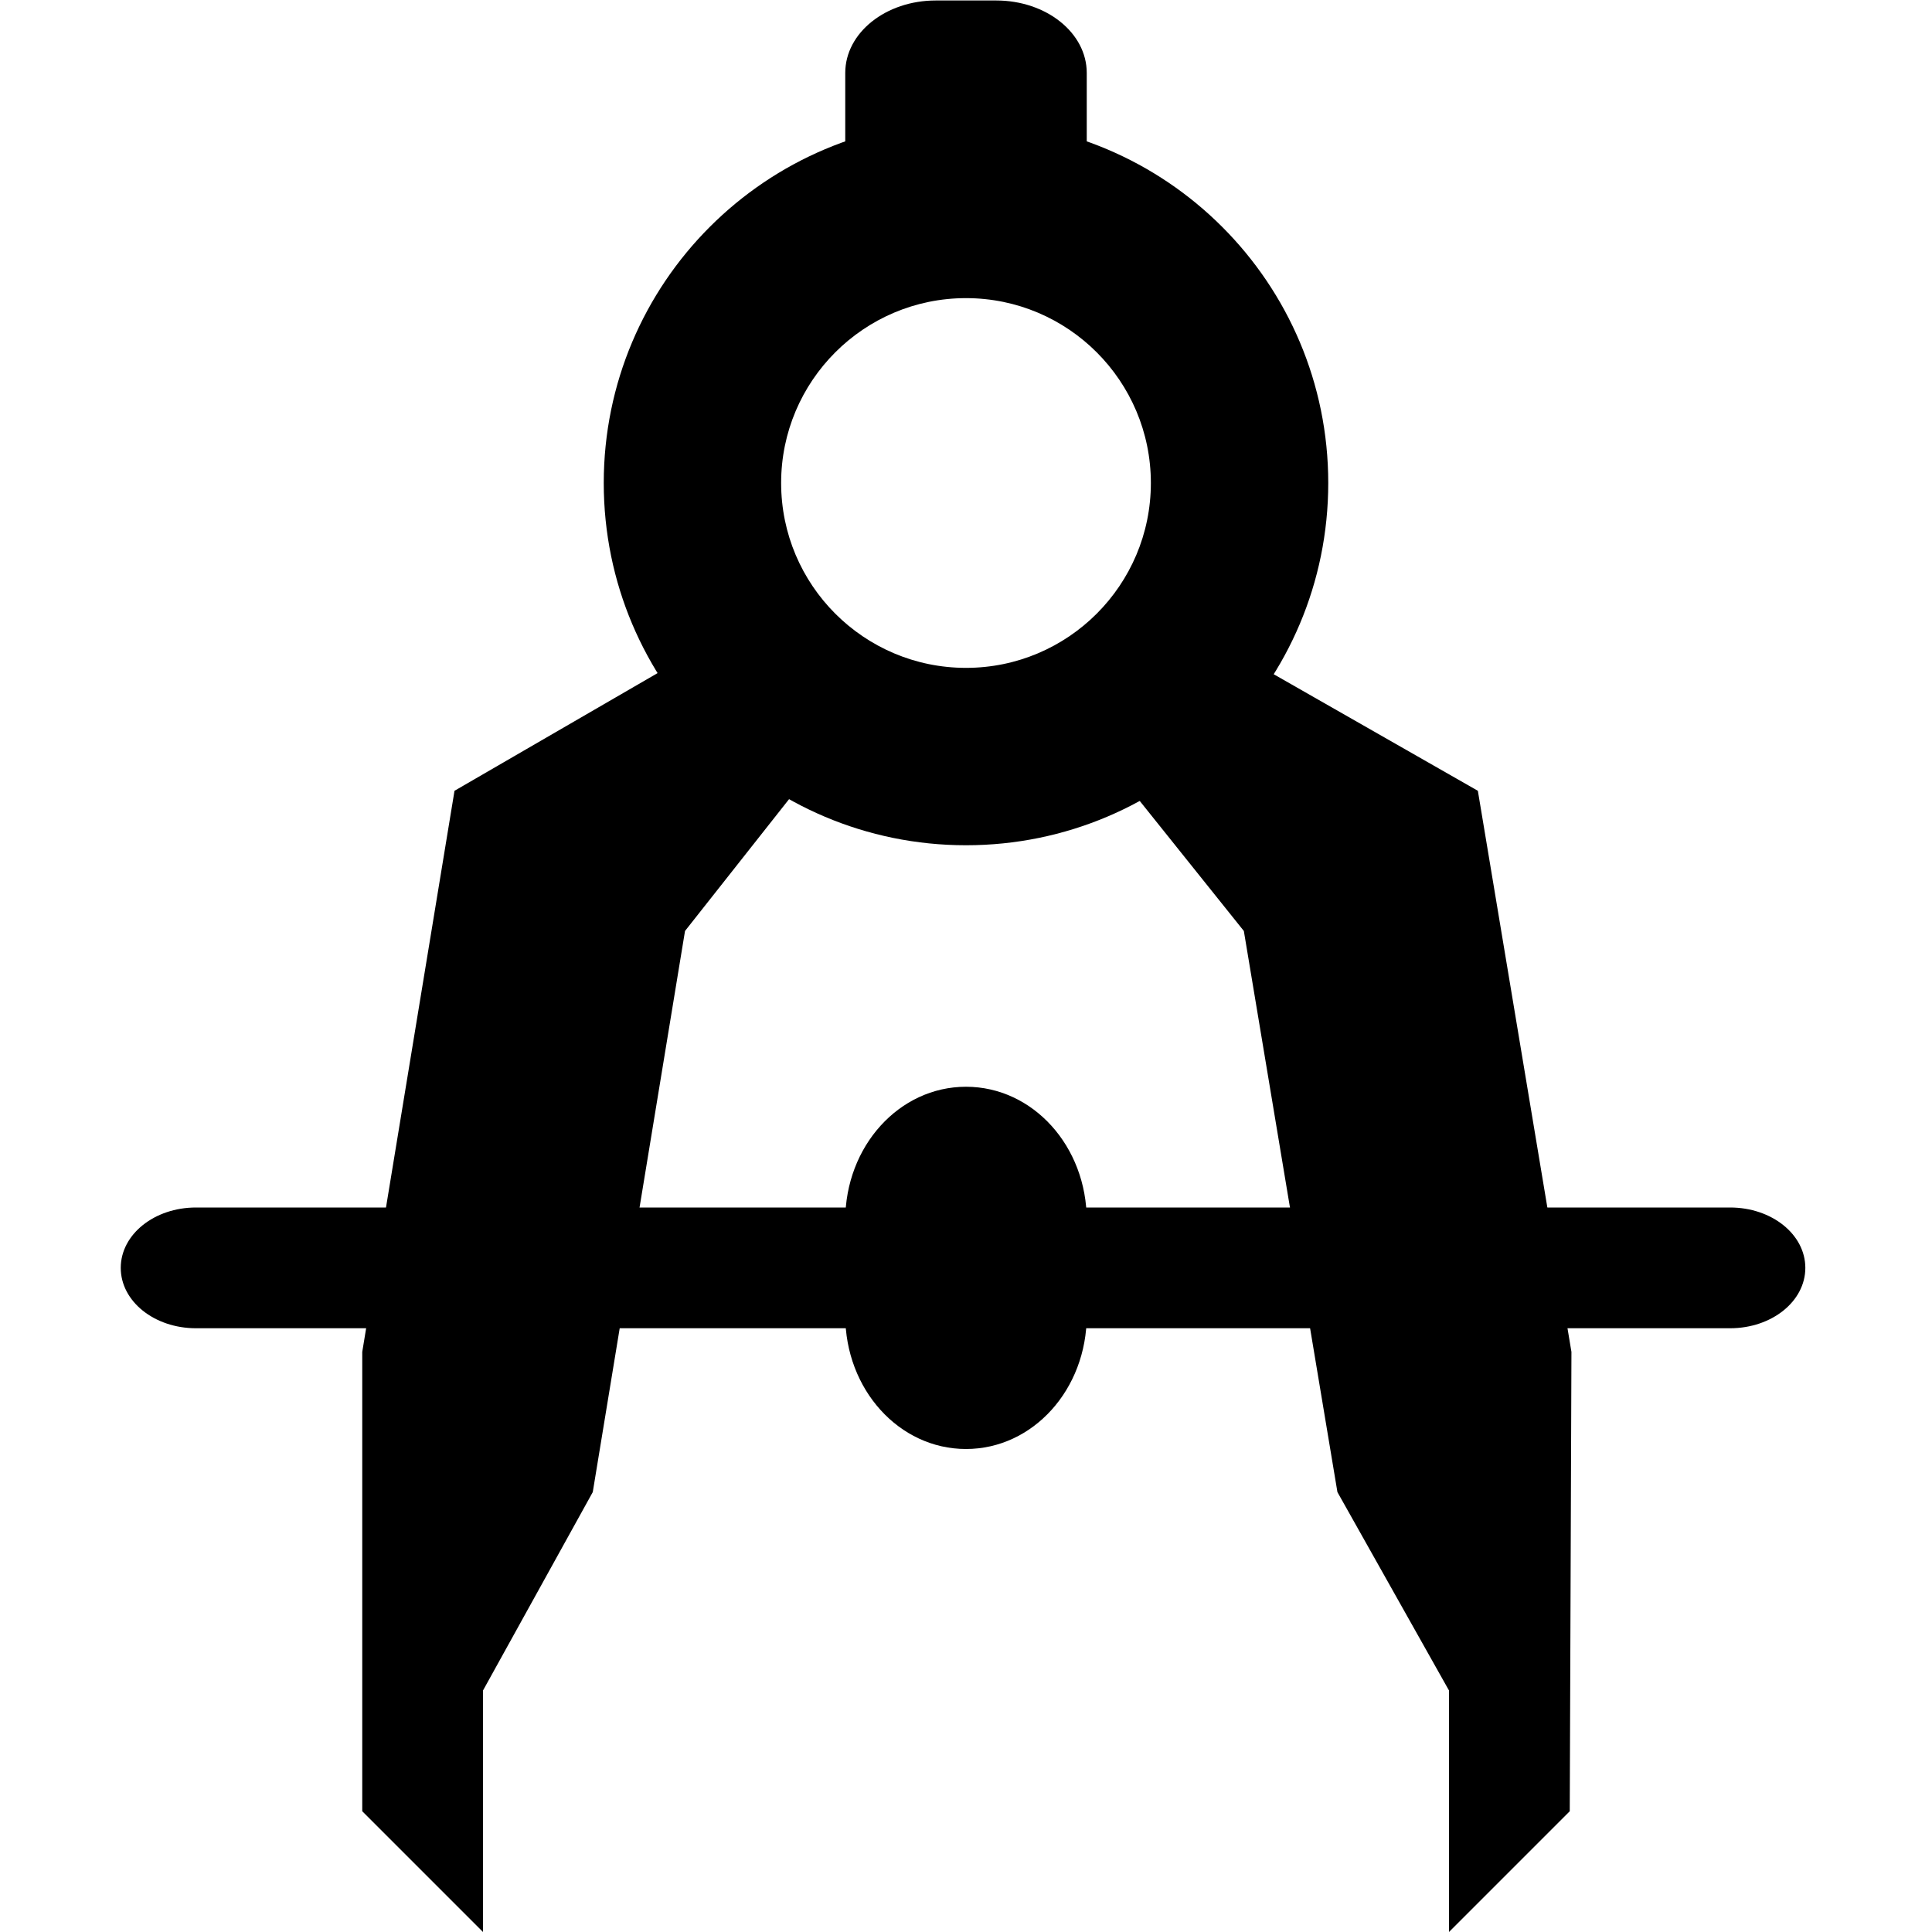 <?xml version='1.0' encoding='UTF-8'?>
<!-- Created with Inkscape (http://www.inkscape.org/) and export_objects.py -->
<svg xmlns:cc="http://creativecommons.org/ns#" xmlns:dc="http://purl.org/dc/elements/1.1/" xmlns:inkscape="http://www.inkscape.org/namespaces/inkscape" xmlns:rdf="http://www.w3.org/1999/02/22-rdf-syntax-ns#" xmlns:sodipodi="http://sodipodi.sourceforge.net/DTD/sodipodi-0.dtd" xmlns:xlink="http://www.w3.org/1999/xlink" xmlns="http://www.w3.org/2000/svg" version="1.1" id="svg1" width="16" height="16" viewBox="0 0 16 16" sodipodi:docname="draw-geometry-16px-symbolic.svg"><sodipodi:namedview objecttolerance="10" gridtolerance="10" guidetolerance="10" id="namedview" showgrid="true" inkscape:zoom="7.5943519" inkscape:cx="11.375557" inkscape:cy="-22.568178" inkscape:window-width="1920" inkscape:window-height="1016" inkscape:window-x="0" inkscape:window-y="27" inkscape:window-maximized="1" inkscape:current-layer="layer1">
    <inkscape:grid type="xygrid" id="grid"/>
  </sodipodi:namedview>
  <g transform="translate(-438,-589.362)" inkscape:label="00217" id="draw-geometry-16px">
      <g transform="translate(377,352.362)" id="g5490" inkscape:label="stock-tool-measure">
        <path inkscape:connector-curvature="0" id="rect5381" d="m -180,20 h 16 v 16 h -16 z" style="opacity:0;fill:none" transform="translate(241,217)"/>
        <path inkscape:connector-curvature="0" id="rect3094" d="m 62.623,247 h 12.705 c 0.345,0 0.623,0.223 0.623,0.5 v 1e-5 c 0,0.277 -0.278,0.5 -0.623,0.5 H 62.623 c -0.345,0 -0.623,-0.223 -0.623,-0.5 v -1e-5 c 0,-0.277 0.278,-0.5 0.623,-0.5 z" style="opacity:1"/>
        <path id="path1348" d="M 73.239,243.549 70.526,242 l -0.775,0.774 1.55,1.936 0.775,4.647 L 73,251 v 2 l 1,-1 0.014,-3.804 z" style="opacity:1" inkscape:connector-curvature="0"/>
        <path id="path3226-3" d="M 64.764,243.549 67.437,242 l 0.764,0.774 -1.528,1.936 -0.764,4.647 L 65,251 v 2 l -1,-1 v -3.804 z" style="opacity:1" inkscape:connector-curvature="0"/>
        <path inkscape:connector-curvature="0" id="rect3078" d="m 68.75,237.004 h 0.5 c 0.415,0 0.75,0.268 0.75,0.6 v 0.796 c 0,0.332 -0.335,0.6 -0.75,0.6 h -0.5 c -0.415,0 -0.75,-0.268 -0.75,-0.6 v -0.796 c 0,-0.332 0.335,-0.6 0.75,-0.6 z" style="opacity:1"/>
        <path inkscape:connector-curvature="0" id="rect1344" d="m 69,246 c 0.554,0 1,0.493 1,1.106 v 0.788 c 0,0.613 -0.446,1.106 -1,1.106 -0.554,0 -1,-0.493 -1,-1.106 v -0.788 c 0,-0.613 0.446,-1.106 1,-1.106 z" style="opacity:1"/>
        <path inkscape:connector-curvature="0" id="path5483" transform="translate(241,217)" d="m -172,21 c -1.657,0 -3,1.343 -3,3 0,1.657 1.343,3 3,3 1.657,0 3,-1.343 3,-3 0,-1.657 -1.343,-3 -3,-3 z m 0,1.469 c 0.845,0 1.531,0.686 1.531,1.531 0,0.845 -0.686,1.531 -1.531,1.531 -0.845,0 -1.531,-0.686 -1.531,-1.531 0,-0.845 0.686,-1.531 1.531,-1.531 z" style="opacity:1"/>
      </g>
    </g>
    </svg>
